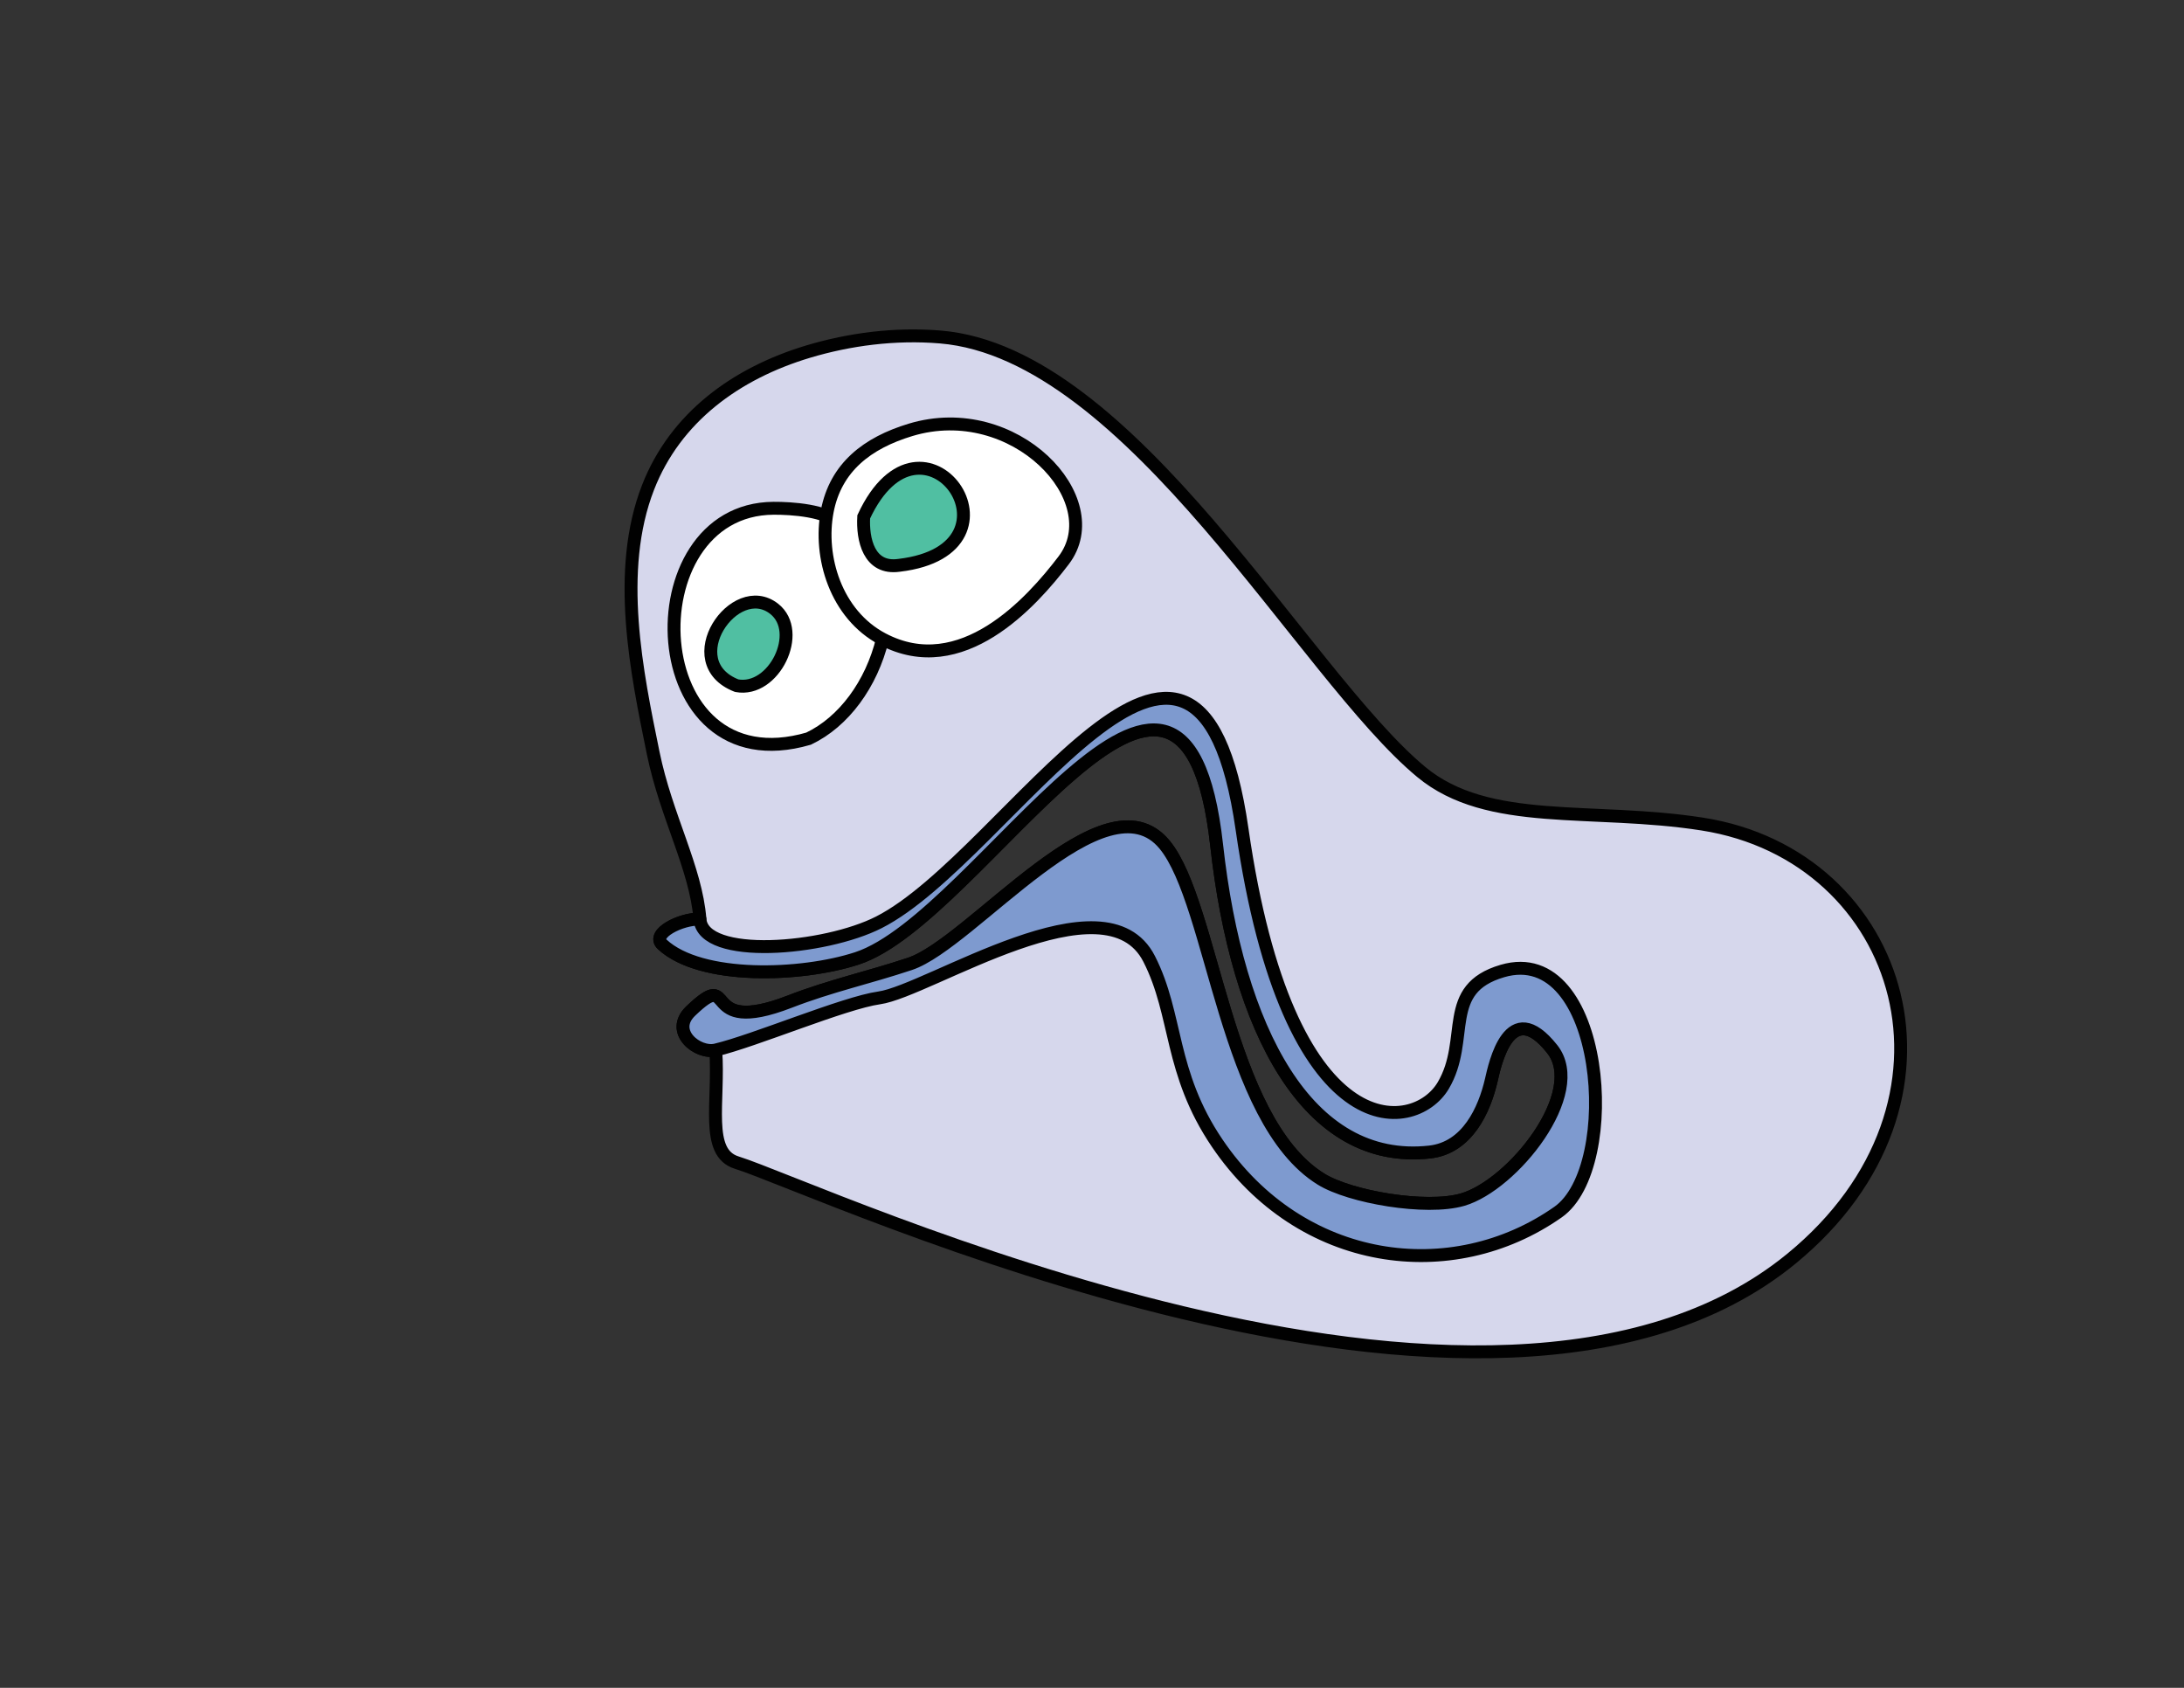 <!--?xml version="1.0" encoding="utf-8"?-->
<!-- Generator: Adobe Illustrator 17.0.2, SVG Export Plug-In . SVG Version: 6.00 Build 0)  -->

<svg version="1.1" id="Layer_1" xmlns="http://www.w3.org/2000/svg" xmlns:xlink="http://www.w3.org/1999/xlink" x="0px" y="0px" width="792px" height="612px" viewBox="0 0 792 612" enable-background="new 0 0 792 612" xml:space="preserve">
<rect x="0" y="0" width="792" height="612" fill="#333333" stroke="none"/>
<path fill="#D6D7EC" stroke="#010101" stroke-width="4.679" stroke-linecap="round" d="M 253.819 333.27 C 247.07 333.037 235.916 338.528 240.201 342.474 C 254.204 355.377 290.57 354.085 310.74 347.513 C 355.716 332.858 429.192 198.169 441.194 306.396 C 448.626 373.415 474.106 422.611 518.439 417.717 C 532.177 416.2 538.331 402.329 540.801 391.63 C 542.07 386.13 547.342 360.754 562.89 380.401 C 575.384 396.194 548.576 429.7 530.378 434.98 C 517.157 438.814 489.583 434.047 479.085 427.556 C 444.265 406.026 439.986 327.787 422.355 306.298 C 400.702 279.908 352.504 341.981 329.983 349.491 C 314.751 354.571 301.37 357.384 286.322 363.208 C 252.685 376.226 267.653 350.207 250.493 366.574 C 242.663 374.042 252.999 382.272 259.554 380.725 C 260.891 399.624 255.575 417.947 267.163 421.553 C 297.493 430.994 540.767 545.59 649.62 456.404 C 718.729 399.781 690.74 310.297 617.356 298.807 C 577.184 292.518 539.7 300.02 515.447 279.955 C 472.81 244.676 410.299 128.009 341.067 122.197 C 324.468 120.804 307.926 123.043 293.153 127.466 C 266.801 135.356 244.876 151.444 235.023 176.691 C 223.167 207.065 230.96 244.151 236.859 272.986 C 241.597 296.144 252.372 314.738 253.819 333.27"></path>
<path fill="#FFFFFF" stroke="#010101" stroke-width="4.679" stroke-linecap="round" d="M 320.025 231.72 C 316.033 248.087 305.999 261.743 293.22 267.829 C 232.418 285.511 228.738 184.612 280.499 184.295 C 286.936 184.256 300.233 185.066 304.307 190.141 C 309.857 197.053 321.939 220.884 320.025 231.72"></path>
<path fill="#FFFFFF" stroke="#010101" stroke-width="4.679" stroke-linecap="round" d="M 320.025 231.72 C 348.628 246.838 374.119 218.421 385.722 203.178 C 402.503 181.133 367.848 144.47 330.176 155.87 C 314.5 160.614 303.041 169.441 299.985 185.386 C 296.825 201.882 303.097 222.773 320.025 231.72"></path>
<path fill="#50BFA2" stroke="#010101" stroke-width="4.679" stroke-linecap="round" d="M 326.096 204.975 C 375.277 199.12 334.567 141.5 313.214 187.404 C 312.751 195.494 315.027 206.588 326.096 204.975"></path>
<path fill="#50BFA2" stroke="#010101" stroke-width="4.679" stroke-linecap="round" d="M 267.162 248.621 C 280.675 251.146 291.364 229.126 280.763 220.77 C 266.429 209.472 245.327 240.153 267.162 248.621"></path>
<path fill="#7E9ACF" stroke="#010101" stroke-width="4.679" stroke-linecap="round" d="M 253.819 333.27 C 254.985 348.223 299.035 344.444 318.718 334.429 C 365.794 310.478 434.053 186.798 450.417 300.67 C 467.164 417.213 512.894 411.361 523.378 393.603 C 533.331 376.743 522.525 358.589 544.863 352.07 C 581.828 341.277 588.234 423.183 565.004 439.493 C 526.63 466.437 471.78 459.362 441.396 414.49 C 423.94 388.71 427.14 368.126 416.733 347.7 C 400.857 316.544 336.848 359.306 318.831 361.828 C 306.124 363.607 273.528 377.428 259.556 380.725 C 253 382.272 242.665 374.042 250.495 366.573 C 267.655 350.206 252.687 376.226 286.323 363.208 C 301.371 357.383 314.752 354.57 329.984 349.491 C 352.505 341.981 400.703 279.908 422.356 306.298 C 439.987 327.788 444.264 406.025 479.087 427.556 C 489.588 434.048 517.158 438.814 530.38 434.98 C 548.575 429.7 575.385 396.193 562.891 380.401 C 547.346 360.754 542.071 386.13 540.802 391.63 C 538.333 402.33 532.178 416.201 518.44 417.717 C 474.108 422.611 448.628 373.416 441.195 306.397 C 429.193 198.17 355.717 332.858 310.742 347.513 C 290.572 354.085 254.206 355.376 240.202 342.473 C 235.916 338.528 247.07 333.037 253.819 333.27"></path>
</svg>
